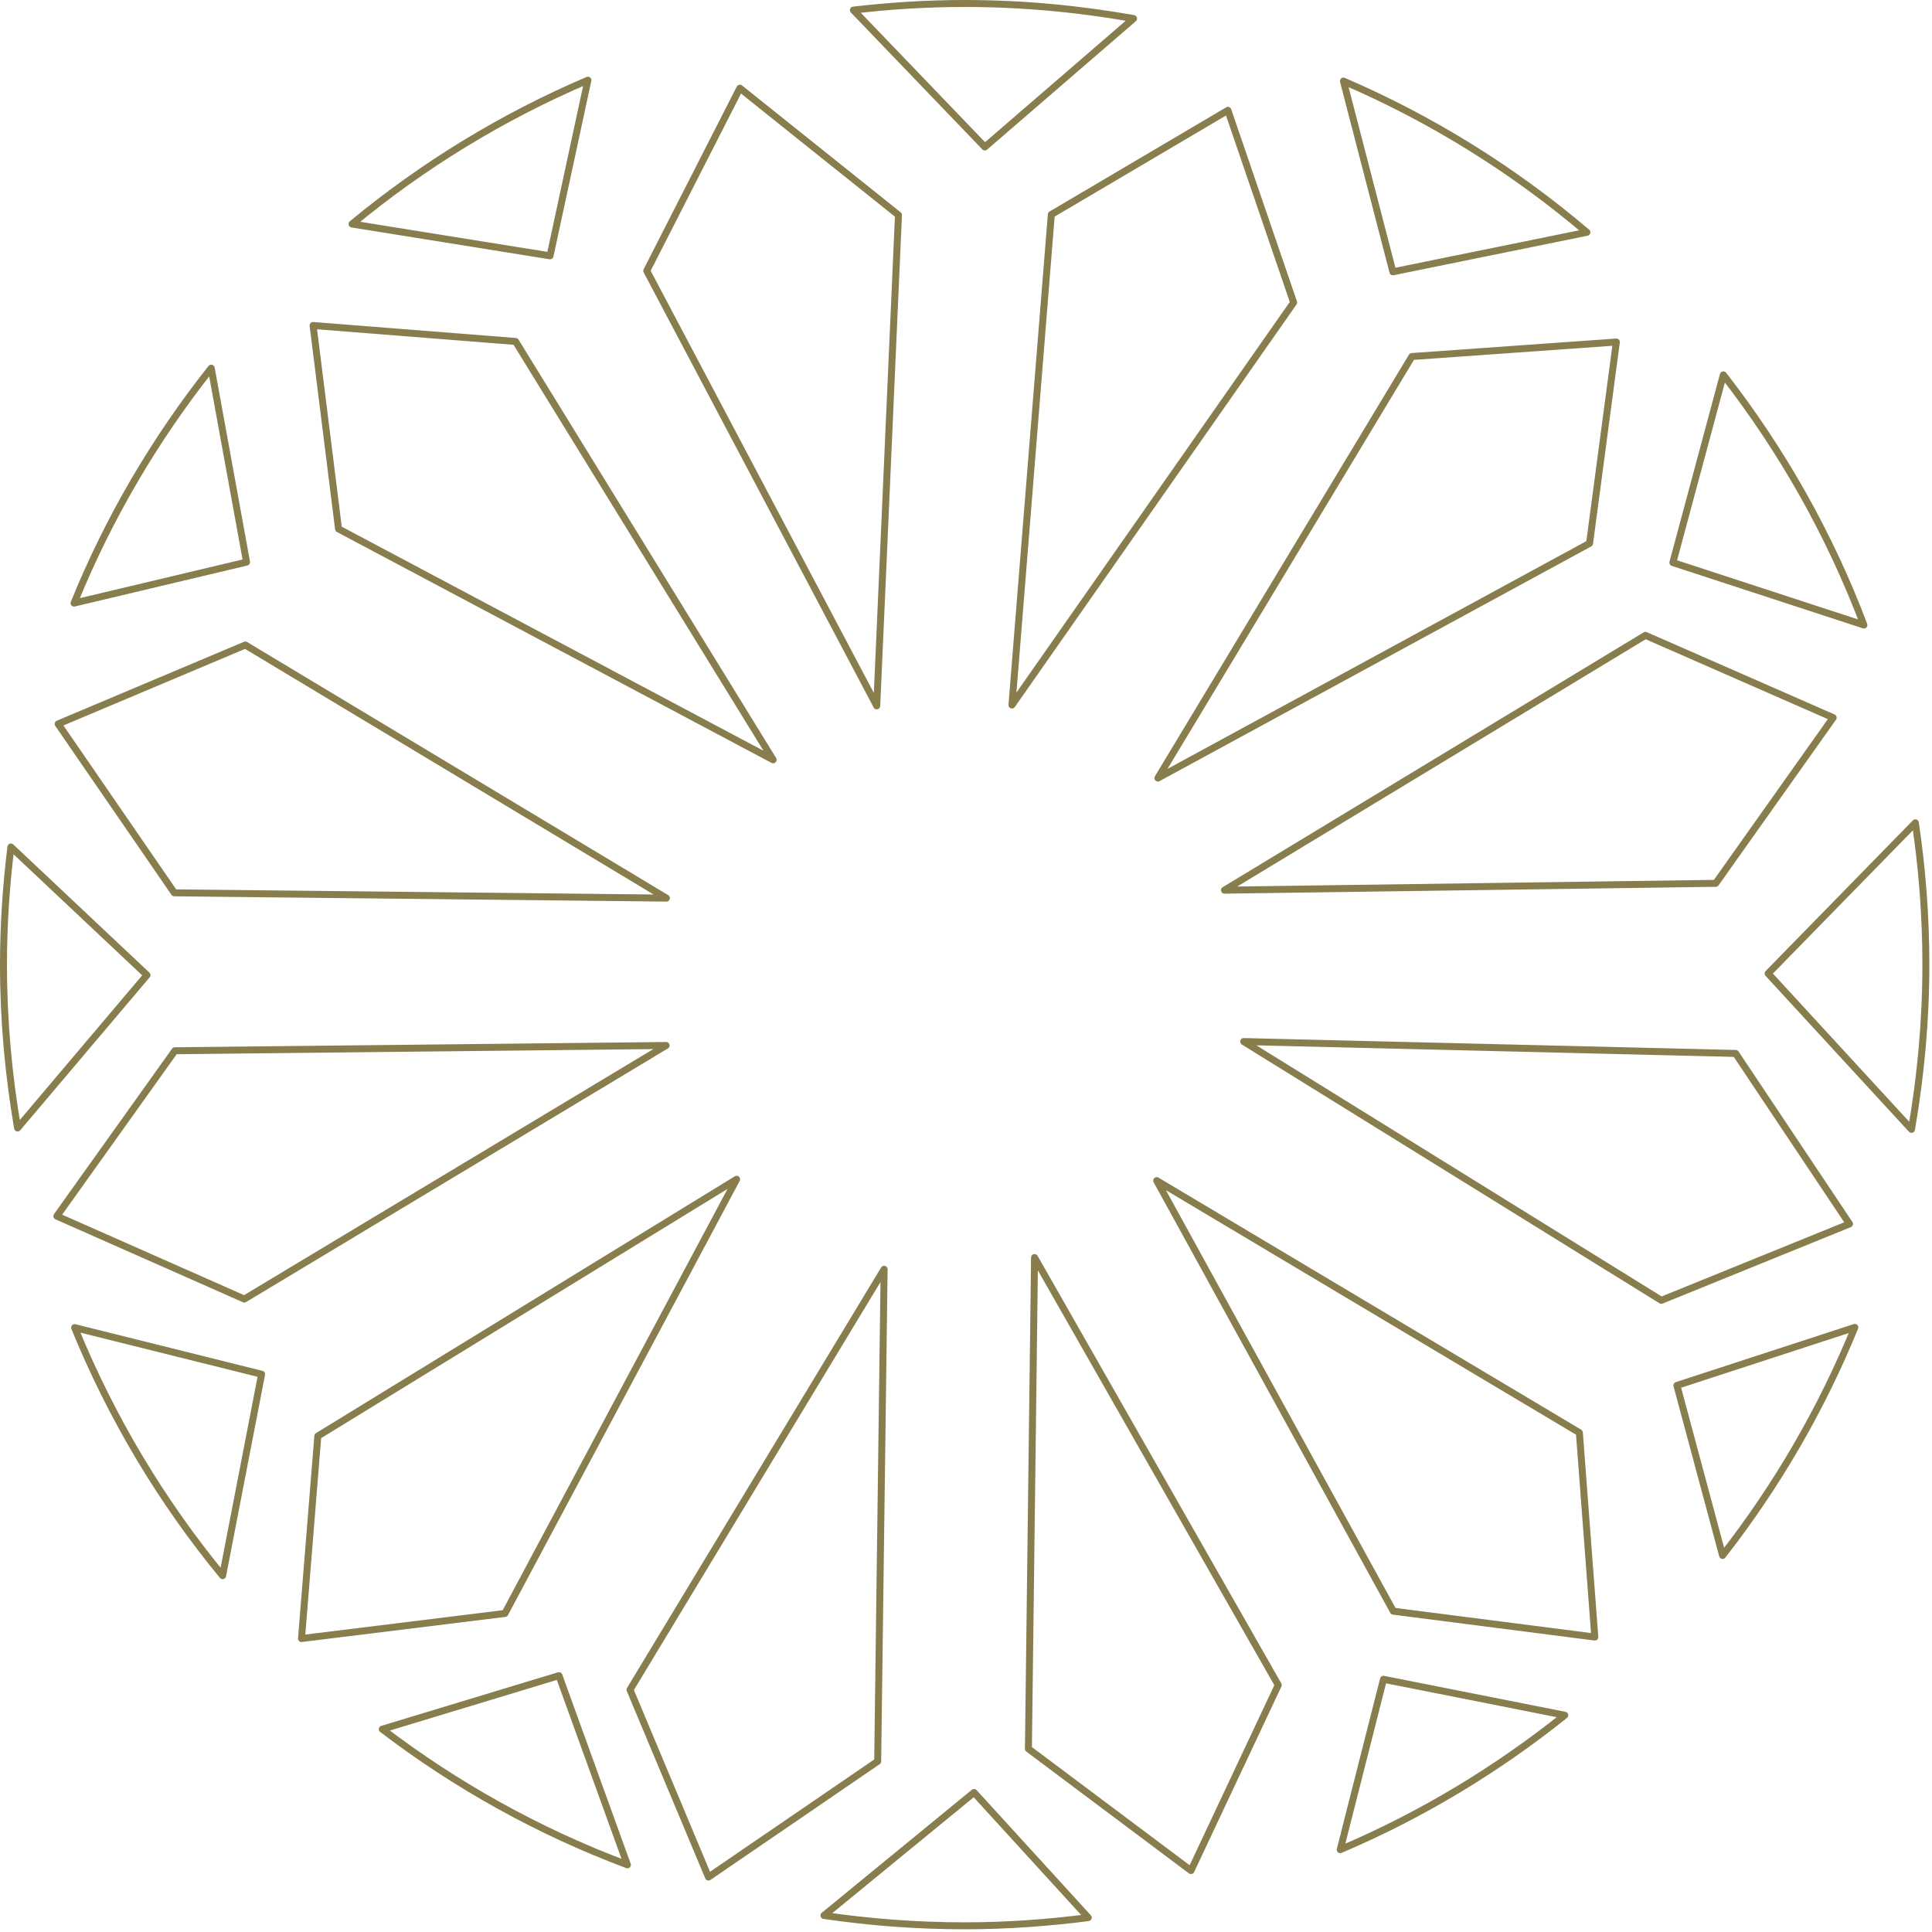 <svg width="555" height="555" viewBox="0 0 555 555" fill="none" xmlns="http://www.w3.org/2000/svg">
<g clip-path="url(#clip0_2433_6)">
<path d="M494.84 446.83C510.33 426.98 523.18 404.98 532.83 381.32L481.72 397.99L494.84 446.83ZM385 531.35C408.33 521.44 429.98 508.36 449.51 492.73L397.43 482.4L385 531.35ZM236.7 550.25C249.9 552.19 263.38 553.22 277.11 553.22C289.15 553.22 300.99 552.37 312.62 550.87L279.81 514.92L236.7 550.25ZM109.82 496.74C131.08 512.95 154.76 526.16 180.23 535.7L160.57 481.36L109.82 496.74ZM21.43 381.38C32.02 407.33 46.39 431.33 63.95 452.64L75.15 394.77L21.43 381.38ZM3.13 243.31C1.77 254.4 1 265.66 1 277.12C1 293.12 2.44 308.78 5.05 324.04L42.22 280.11L3.13 243.31ZM60.68 105.76C44.53 126.13 31.2 148.81 21.27 173.25L70.83 161.48L60.68 105.76ZM168.89 23.03C144.26 33.54 121.46 47.51 101.13 64.35L158.01 73.49L168.89 23.03ZM325.64 5.33C309.88 2.54 293.68 1 277.12 1C266.3 1 255.64 1.68 245.15 2.9L282.91 42.22L325.64 5.33ZM455.86 66.73C434.98 48.98 411.45 34.26 385.92 23.29L400.13 78.08L455.86 66.73ZM535.44 179.54C525.59 153.46 511.89 129.31 495.06 107.68L480.56 161.61L535.44 179.54ZM549.11 324.43C551.77 309.05 553.24 293.25 553.24 277.12C553.24 263.27 552.19 249.67 550.22 236.37L507.92 279.65L549.11 324.43ZM97.26 151.94L222.1 218.27L148.11 98.09L89.94 93.5L97.25 151.94H97.26ZM50.08 256.48L191.44 258L70.47 185.29L16.7 207.96L50.08 256.48ZM70.19 373.17L191.35 300.33L50.23 301.85L16.33 349.35L70.2 373.18L70.19 373.17ZM145.05 463.48L211.61 338.76L91.3 412.54L86.61 470.7L145.06 463.49L145.05 463.48ZM252.13 505.98L253.98 364.62L180.98 485.4L203.52 539.22L252.13 505.97V505.98ZM367.2 484.06L297.19 361.25L295.43 502.37L342.13 537.35L367.2 484.05V484.06ZM453.7 411.55L332.28 339.15L400.26 462.84L458.14 470.27L453.7 411.55ZM498.59 302.62L357.26 299.2L477.24 373.54L531.3 351.59L498.59 302.61V302.62ZM472.68 182.51L351.75 255.72L492.87 253.75L526.61 206.16L472.67 182.51H472.68ZM405.59 102.42L332.63 223.51L456.63 156.09L464.33 98.25L405.59 102.42ZM302.01 61.62L290.7 202.53L371.62 86.9L352.74 31.7L302.02 61.62H302.01ZM185.79 77.79L251.86 202.77L258.1 61.77L212.54 25.33L185.79 77.79Z" stroke="#877D4D" stroke-width="2" stroke-linejoin="round"/>
</g>
<defs>
<clipPath id="clip0_2433_6">
<rect width="554.24" height="554.24" fill="white"/>
</clipPath>
</defs>
</svg>
